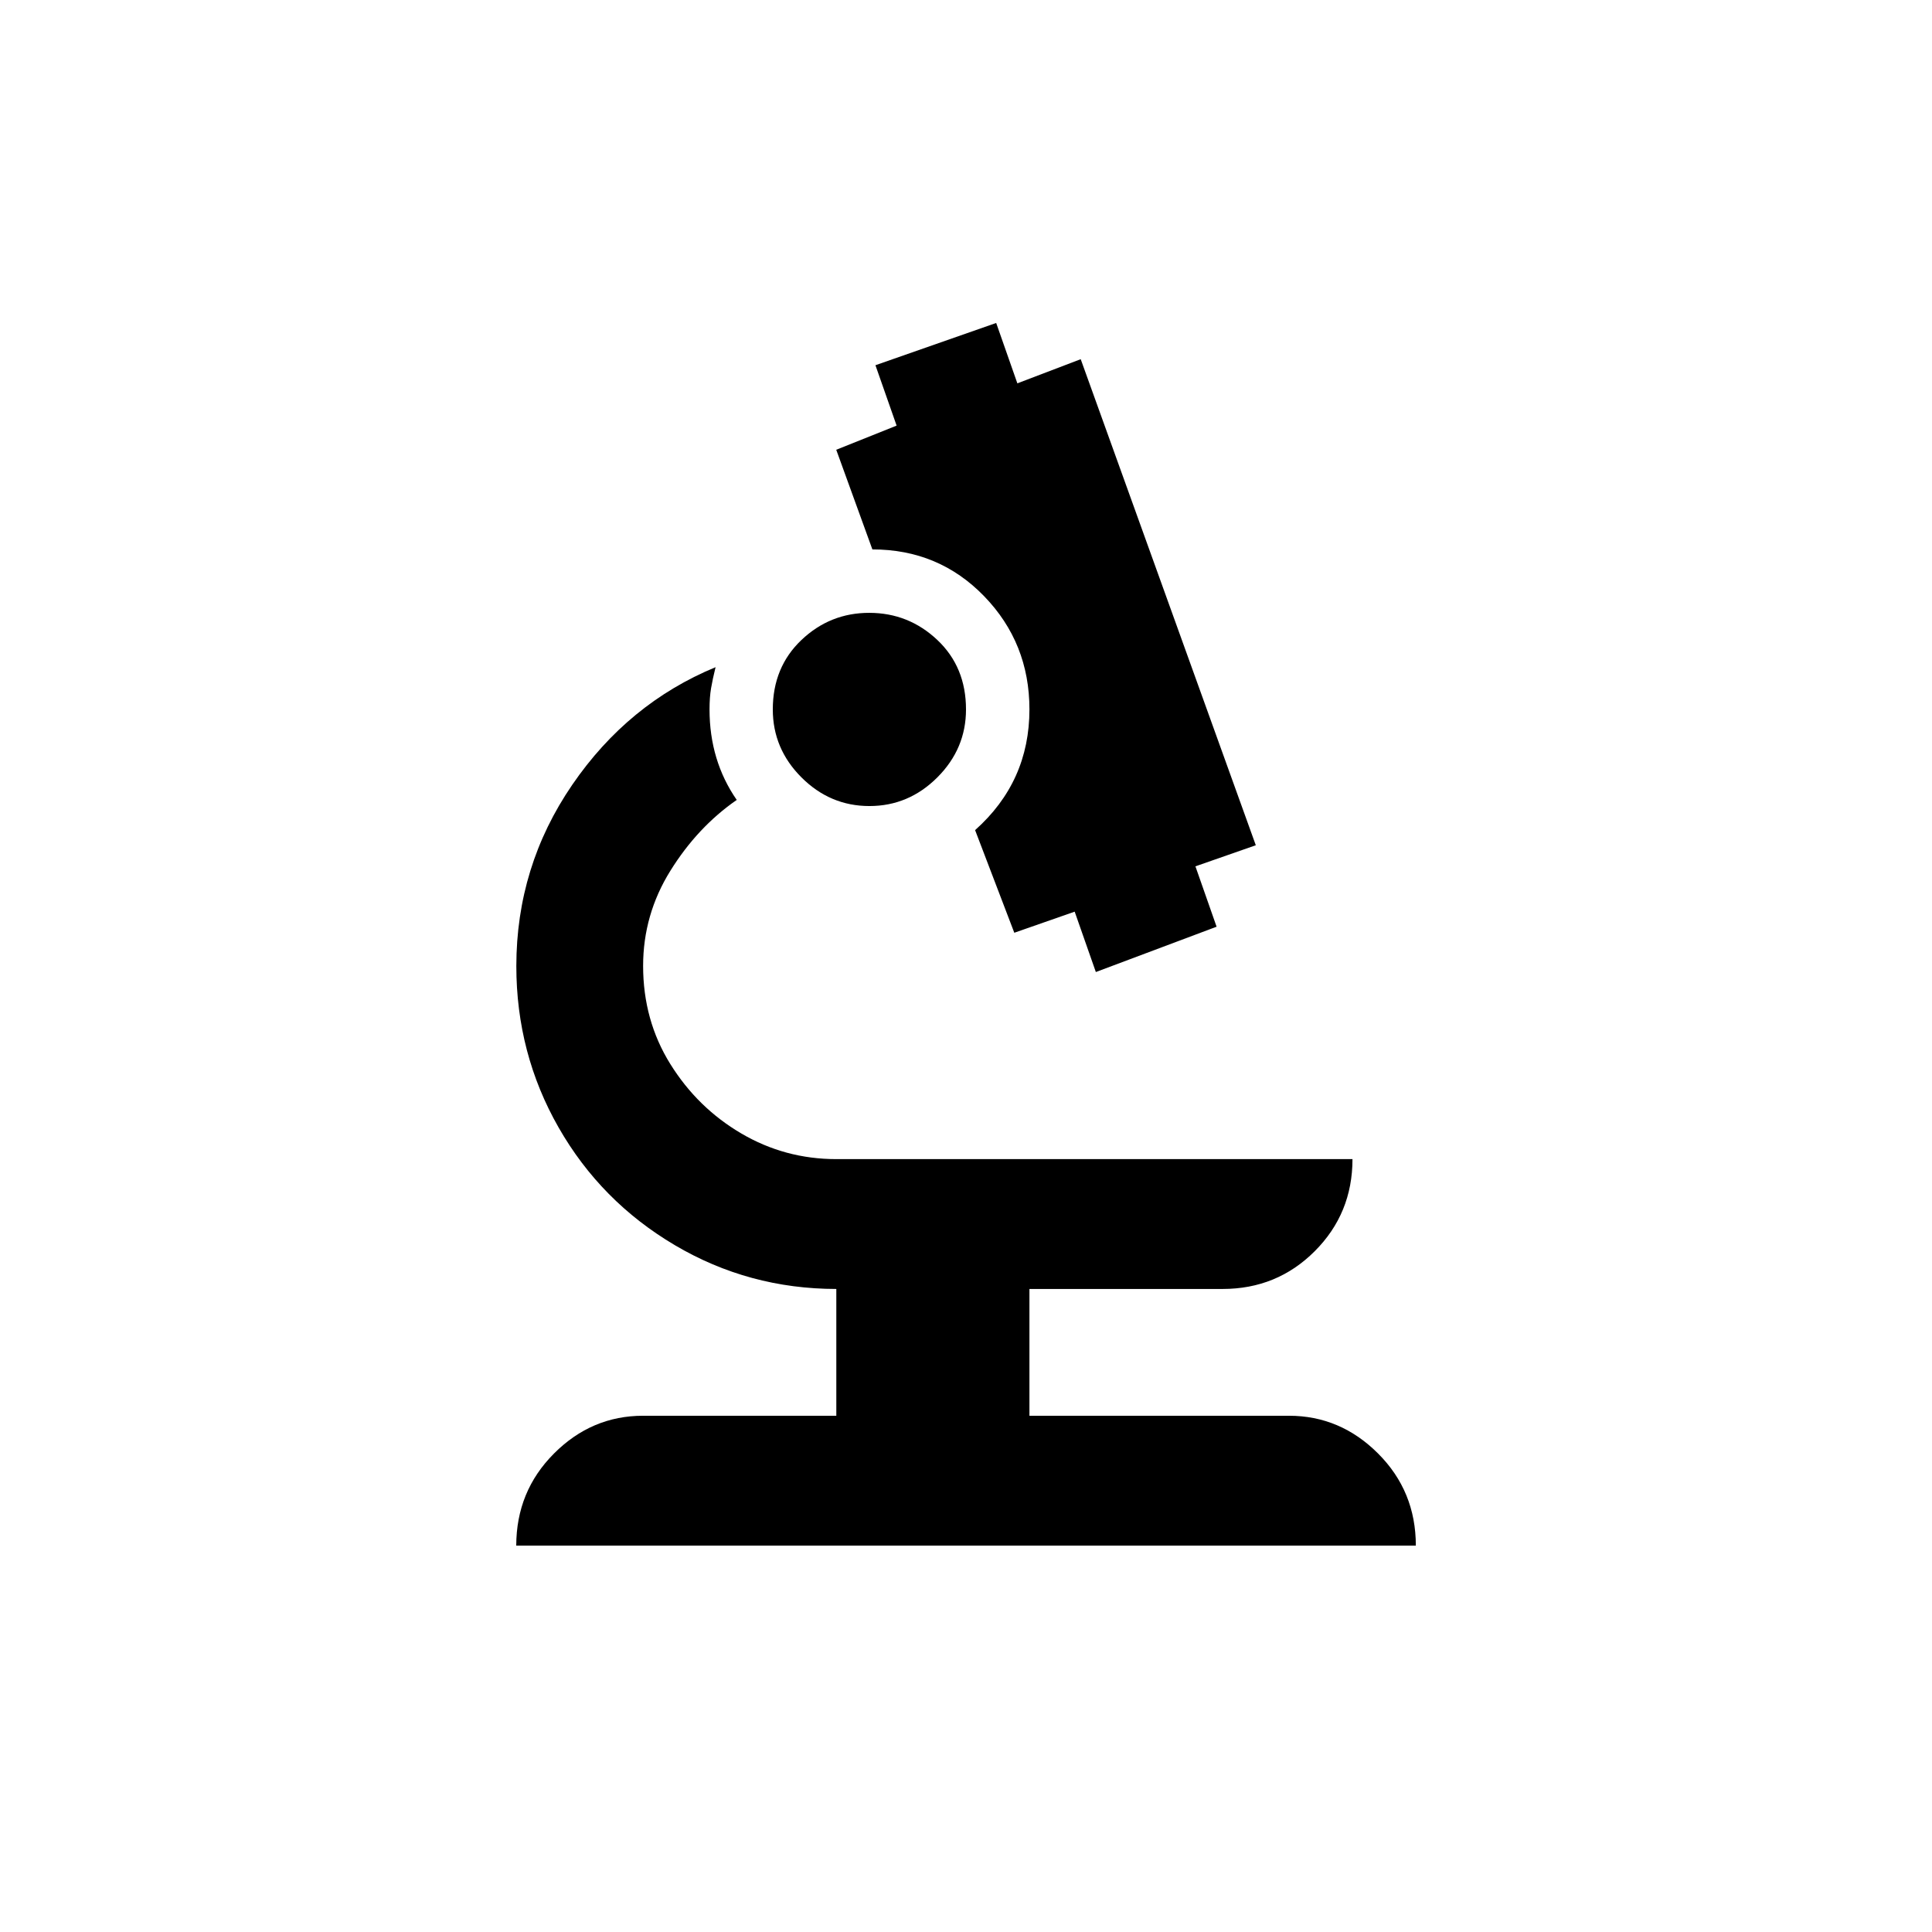 <!-- Generated by IcoMoon.io -->
<svg version="1.1" xmlns="http://www.w3.org/2000/svg" width="24" height="24" viewBox="0 0 24 24">
<title>biotech</title>
<path d="M7.988 17.587q-0.638 0-1.106 0.469t-0.469 1.144h11.175q0-0.675-0.469-1.144t-1.106-0.469h-3.225v-1.575h2.4q0.675 0 1.144-0.469t0.469-1.144h-6.412q-0.638 0-1.181-0.319t-0.881-0.862-0.338-1.219q0-0.637 0.338-1.181t0.825-0.881q-0.338-0.488-0.338-1.125 0-0.15 0.019-0.262t0.056-0.262q-1.088 0.45-1.781 1.462t-0.694 2.25q0 1.087 0.525 2.006t1.444 1.462 2.006 0.544v1.575h-2.4zM10.837 6.825q0.825 0 1.388 0.581t0.563 1.406q0 0.45-0.169 0.825t-0.506 0.675l0.487 1.275 0.75-0.262 0.263 0.75 1.5-0.563-0.263-0.75 0.75-0.262-2.175-6.038-0.787 0.3-0.263-0.75-1.5 0.525 0.263 0.75-0.75 0.3zM9.6 8.813q0-0.525 0.356-0.863t0.844-0.337 0.844 0.337 0.356 0.863q0 0.488-0.356 0.844t-0.844 0.356-0.844-0.356-0.356-0.844z"></path>
</svg>
